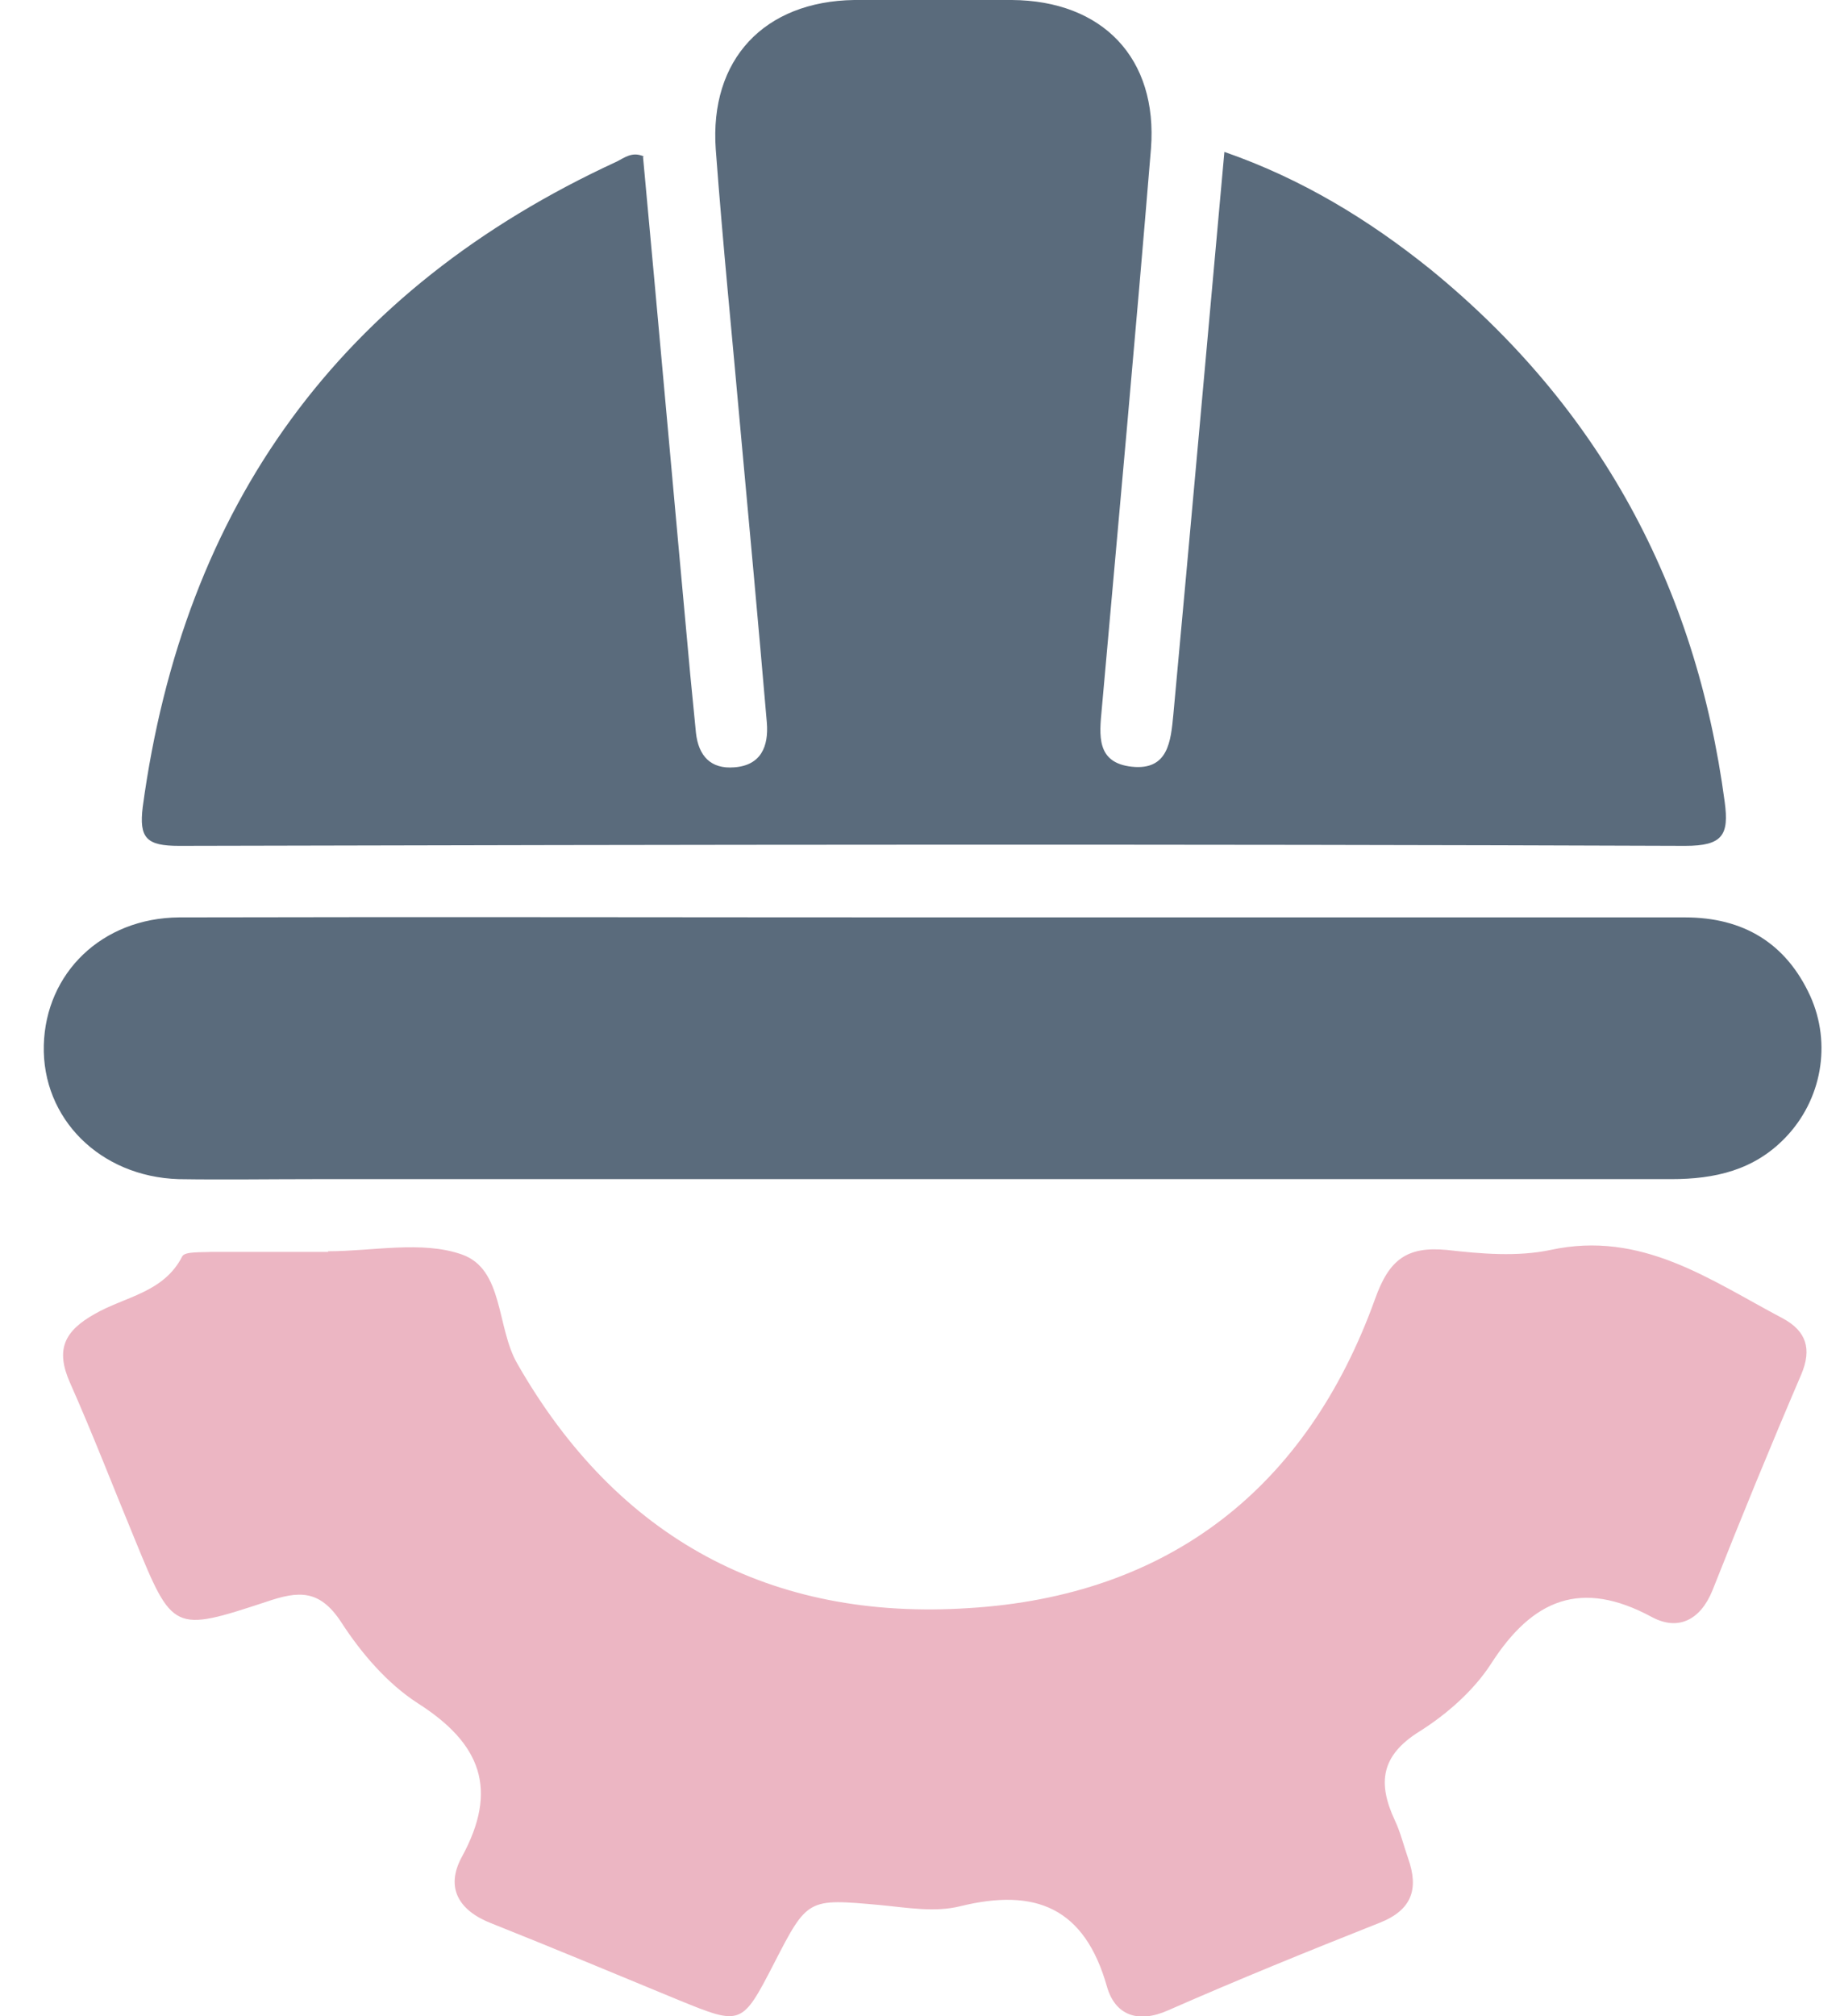 <svg width="21" height="23" viewBox="0 0 21 23" fill="none" xmlns="http://www.w3.org/2000/svg">
<g clip-path="url(#clip0_373_30908)">
<path d="M7.339 1.792C7.521 3.751 7.696 5.725 7.878 7.698C7.9 7.917 7.921 8.142 7.943 8.361C7.972 8.623 8.111 8.776 8.38 8.754C8.686 8.732 8.774 8.514 8.752 8.244C8.657 7.137 8.555 6.03 8.453 4.923C8.358 3.853 8.249 2.782 8.169 1.704C8.096 0.677 8.723 0.015 9.749 0C10.347 0 10.944 0 11.548 0C12.583 0.007 13.216 0.663 13.136 1.697C12.961 3.824 12.765 5.95 12.575 8.084C12.546 8.39 12.51 8.703 12.918 8.747C13.333 8.791 13.362 8.456 13.391 8.157C13.588 6.03 13.777 3.904 13.974 1.733C14.855 2.039 15.62 2.505 16.326 3.073C18.256 4.647 19.356 6.686 19.684 9.148C19.735 9.526 19.662 9.65 19.232 9.65C13.5 9.628 7.776 9.636 2.044 9.65C1.673 9.65 1.585 9.563 1.629 9.206C2.095 5.768 3.879 3.299 7.04 1.843C7.128 1.799 7.215 1.726 7.346 1.784L7.339 1.792Z" fill="#5A6B7C"/>
<path d="M3.741 14.275C4.251 14.275 4.812 14.151 5.27 14.311C5.751 14.479 5.664 15.142 5.904 15.557C7.048 17.559 8.803 18.492 11.053 18.346C13.333 18.208 14.913 16.984 15.693 14.821C15.853 14.369 16.057 14.216 16.515 14.26C16.901 14.304 17.317 14.34 17.695 14.26C18.737 14.034 19.516 14.602 20.346 15.04C20.616 15.185 20.681 15.389 20.558 15.68C20.208 16.496 19.873 17.312 19.545 18.142C19.407 18.484 19.152 18.608 18.853 18.448C18.045 18.011 17.491 18.244 17.018 18.98C16.821 19.285 16.515 19.555 16.202 19.752C15.758 20.028 15.722 20.342 15.918 20.764C15.984 20.902 16.02 21.055 16.071 21.201C16.195 21.551 16.115 21.791 15.743 21.937C14.935 22.257 14.127 22.585 13.333 22.934C12.991 23.087 12.728 22.993 12.634 22.665C12.379 21.762 11.818 21.536 10.959 21.747C10.667 21.82 10.347 21.762 10.041 21.733C9.218 21.66 9.218 21.652 8.832 22.403C8.468 23.109 8.46 23.109 7.747 22.818C7.04 22.526 6.326 22.228 5.613 21.944C5.234 21.798 5.081 21.536 5.27 21.186C5.693 20.414 5.489 19.89 4.768 19.431C4.418 19.205 4.12 18.856 3.894 18.506C3.646 18.128 3.406 18.149 3.042 18.273C1.978 18.623 1.971 18.616 1.541 17.567C1.294 16.97 1.061 16.365 0.799 15.775C0.631 15.396 0.733 15.185 1.083 14.989C1.425 14.792 1.869 14.748 2.08 14.333C2.11 14.275 2.299 14.289 2.415 14.282C2.86 14.282 3.304 14.282 3.748 14.282L3.741 14.275Z" fill="#ECB6C3"/>
<path d="M10.66 10.466C13.515 10.466 16.37 10.466 19.232 10.466C19.895 10.466 20.383 10.758 20.66 11.362C20.907 11.908 20.791 12.549 20.376 12.979C20.019 13.35 19.574 13.452 19.072 13.452C13.908 13.452 8.744 13.452 3.574 13.452C3.064 13.452 2.547 13.46 2.037 13.452C1.141 13.423 0.478 12.76 0.5 11.923C0.522 11.1 1.163 10.473 2.044 10.466C4.921 10.459 7.79 10.466 10.667 10.466H10.66Z" fill="#5A6B7C"/>
</g>
<defs>
<clipPath id="clip0_373_30908">
<rect width="20.283" height="23" fill="white" transform="translate(0.5)"/>
</clipPath>
</defs>
</svg>
